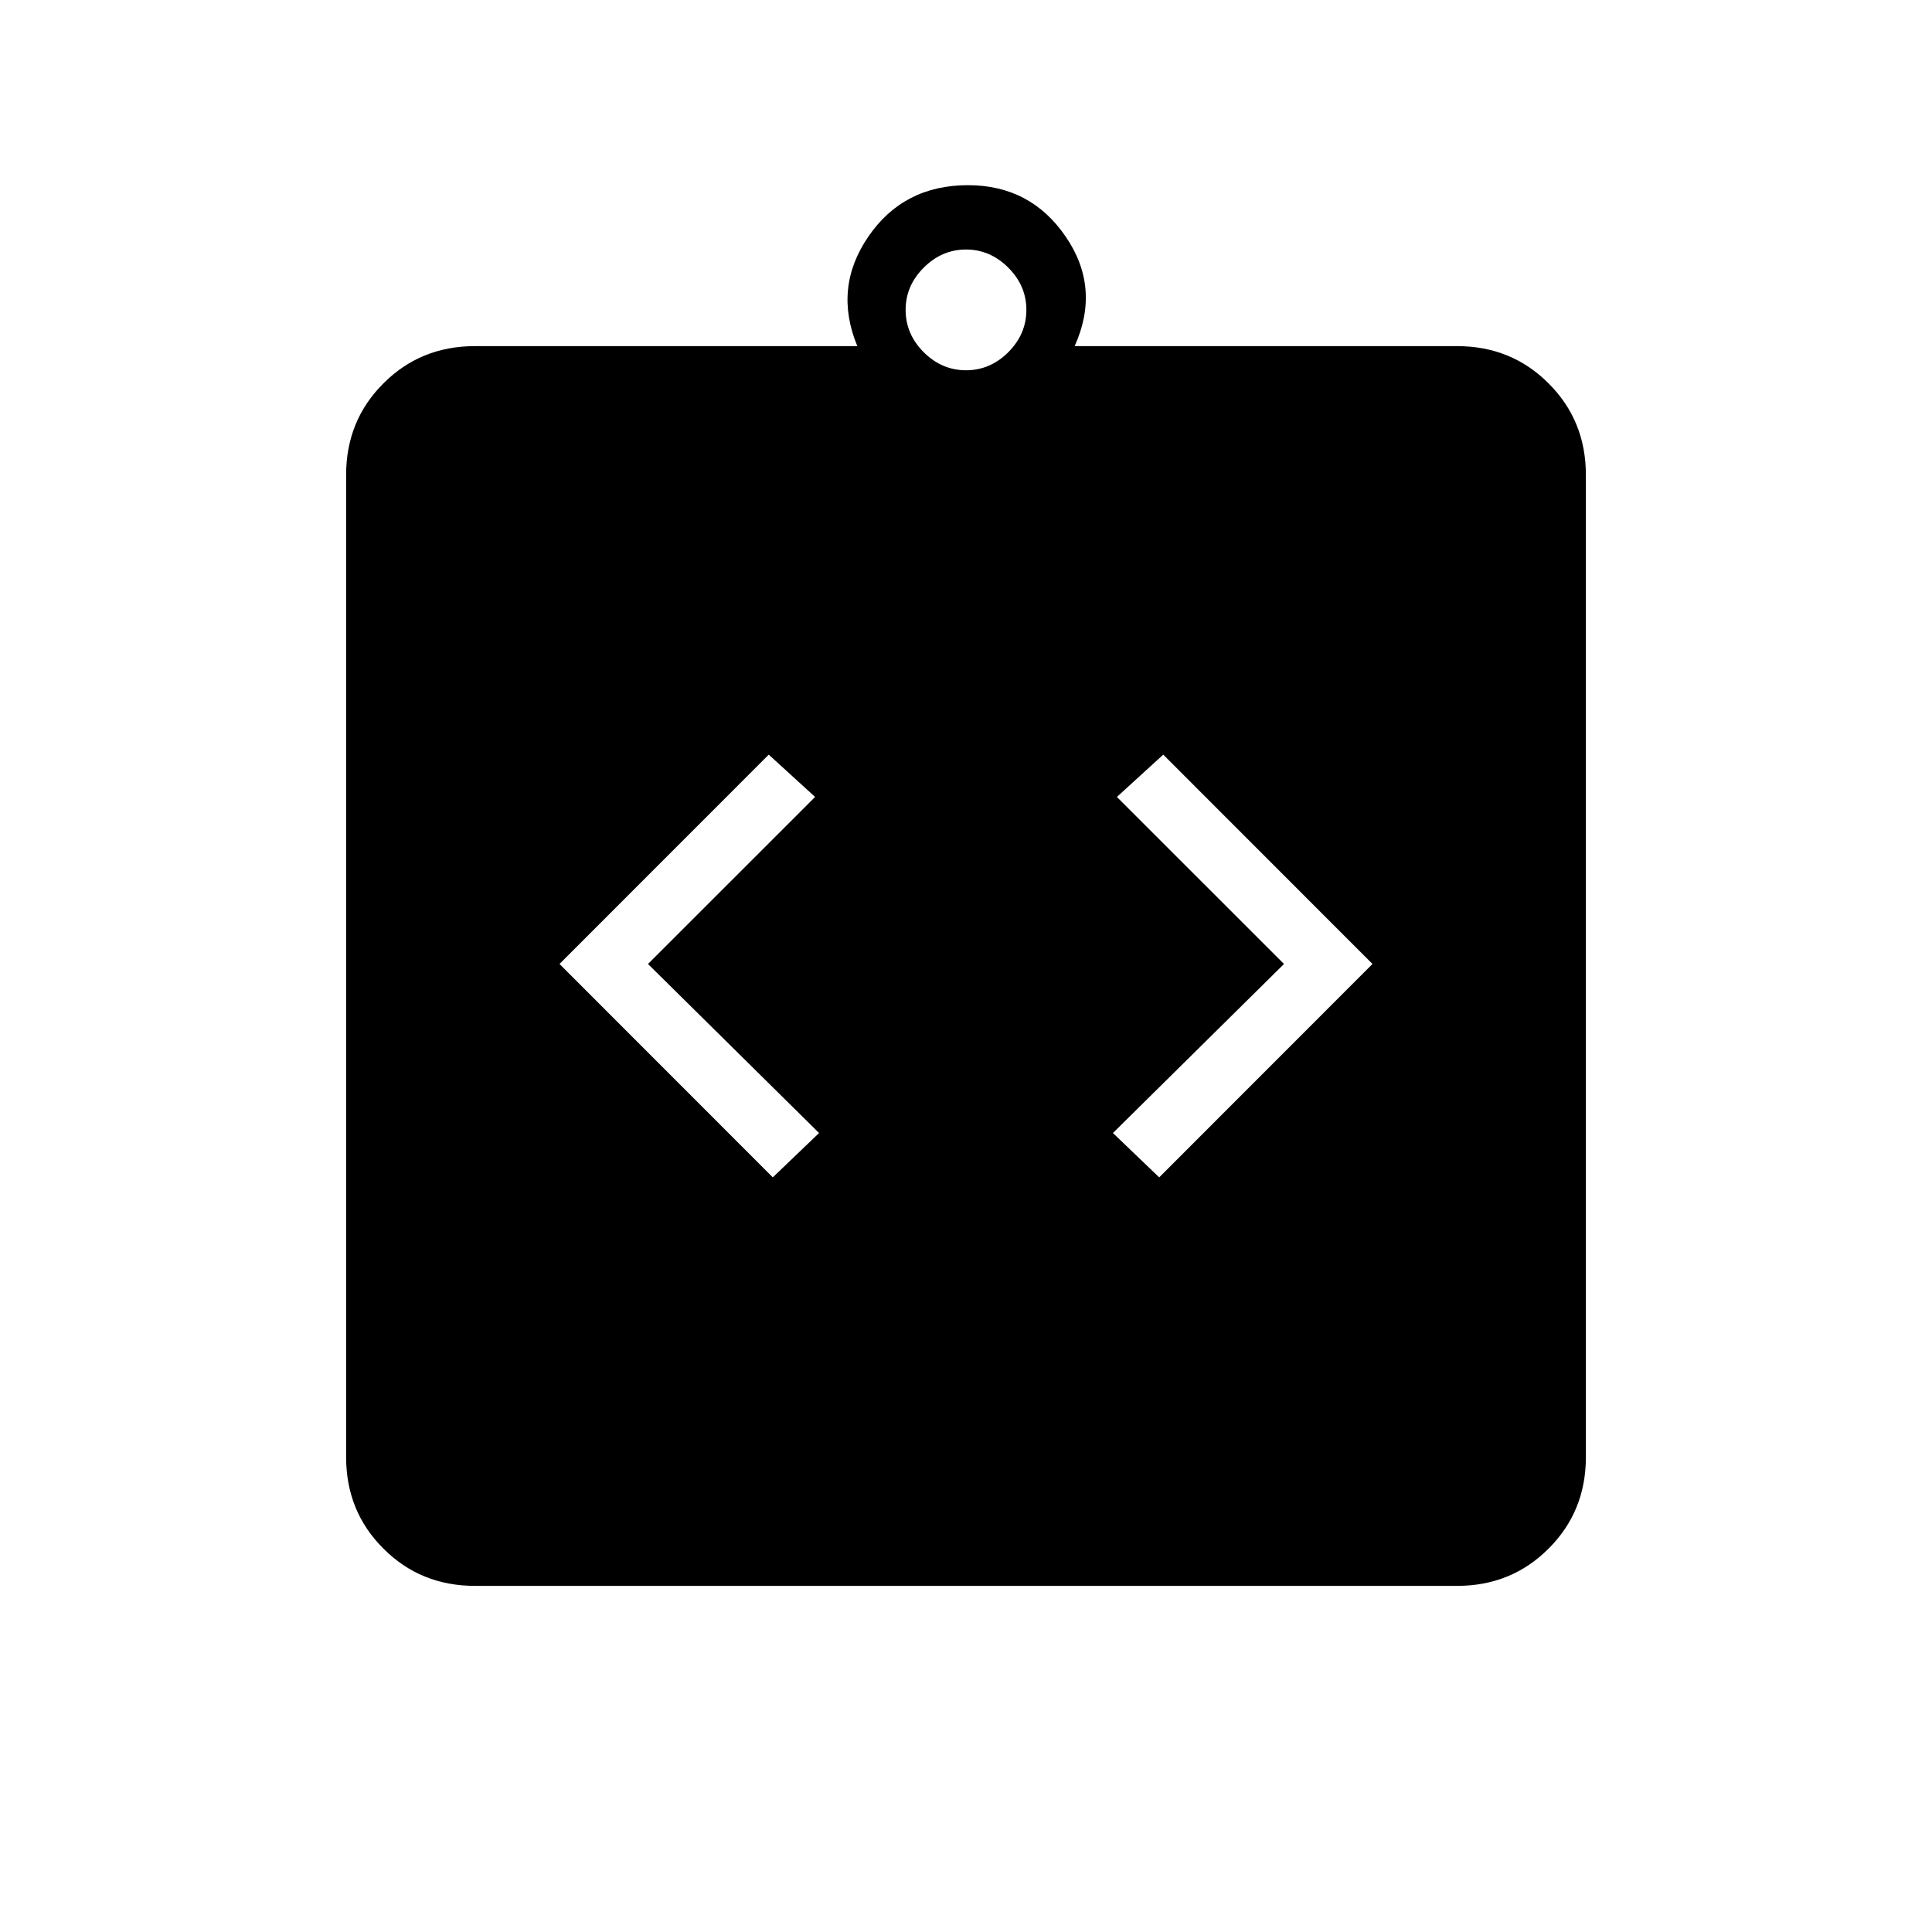 <svg xmlns="http://www.w3.org/2000/svg" height="20" width="20"><path d="M8 12.188 8.479 11.729 6.708 9.979 8.438 8.25 7.958 7.812 5.792 9.979ZM12 12.188 14.208 9.979 12.042 7.812 11.562 8.25 13.292 9.979 11.521 11.729ZM4.917 16.417Q4.354 16.417 3.969 16.031Q3.583 15.646 3.583 15.083V4.917Q3.583 4.354 3.969 3.969Q4.354 3.583 4.917 3.583H8.875Q8.625 2.979 8.99 2.448Q9.354 1.917 10.021 1.917Q10.667 1.917 11.031 2.448Q11.396 2.979 11.125 3.583H15.083Q15.646 3.583 16.031 3.969Q16.417 4.354 16.417 4.917V15.083Q16.417 15.646 16.031 16.031Q15.646 16.417 15.083 16.417ZM10 3.833Q10.25 3.833 10.438 3.646Q10.625 3.458 10.625 3.208Q10.625 2.958 10.438 2.771Q10.25 2.583 10 2.583Q9.75 2.583 9.562 2.771Q9.375 2.958 9.375 3.208Q9.375 3.458 9.562 3.646Q9.75 3.833 10 3.833Z"/></svg>